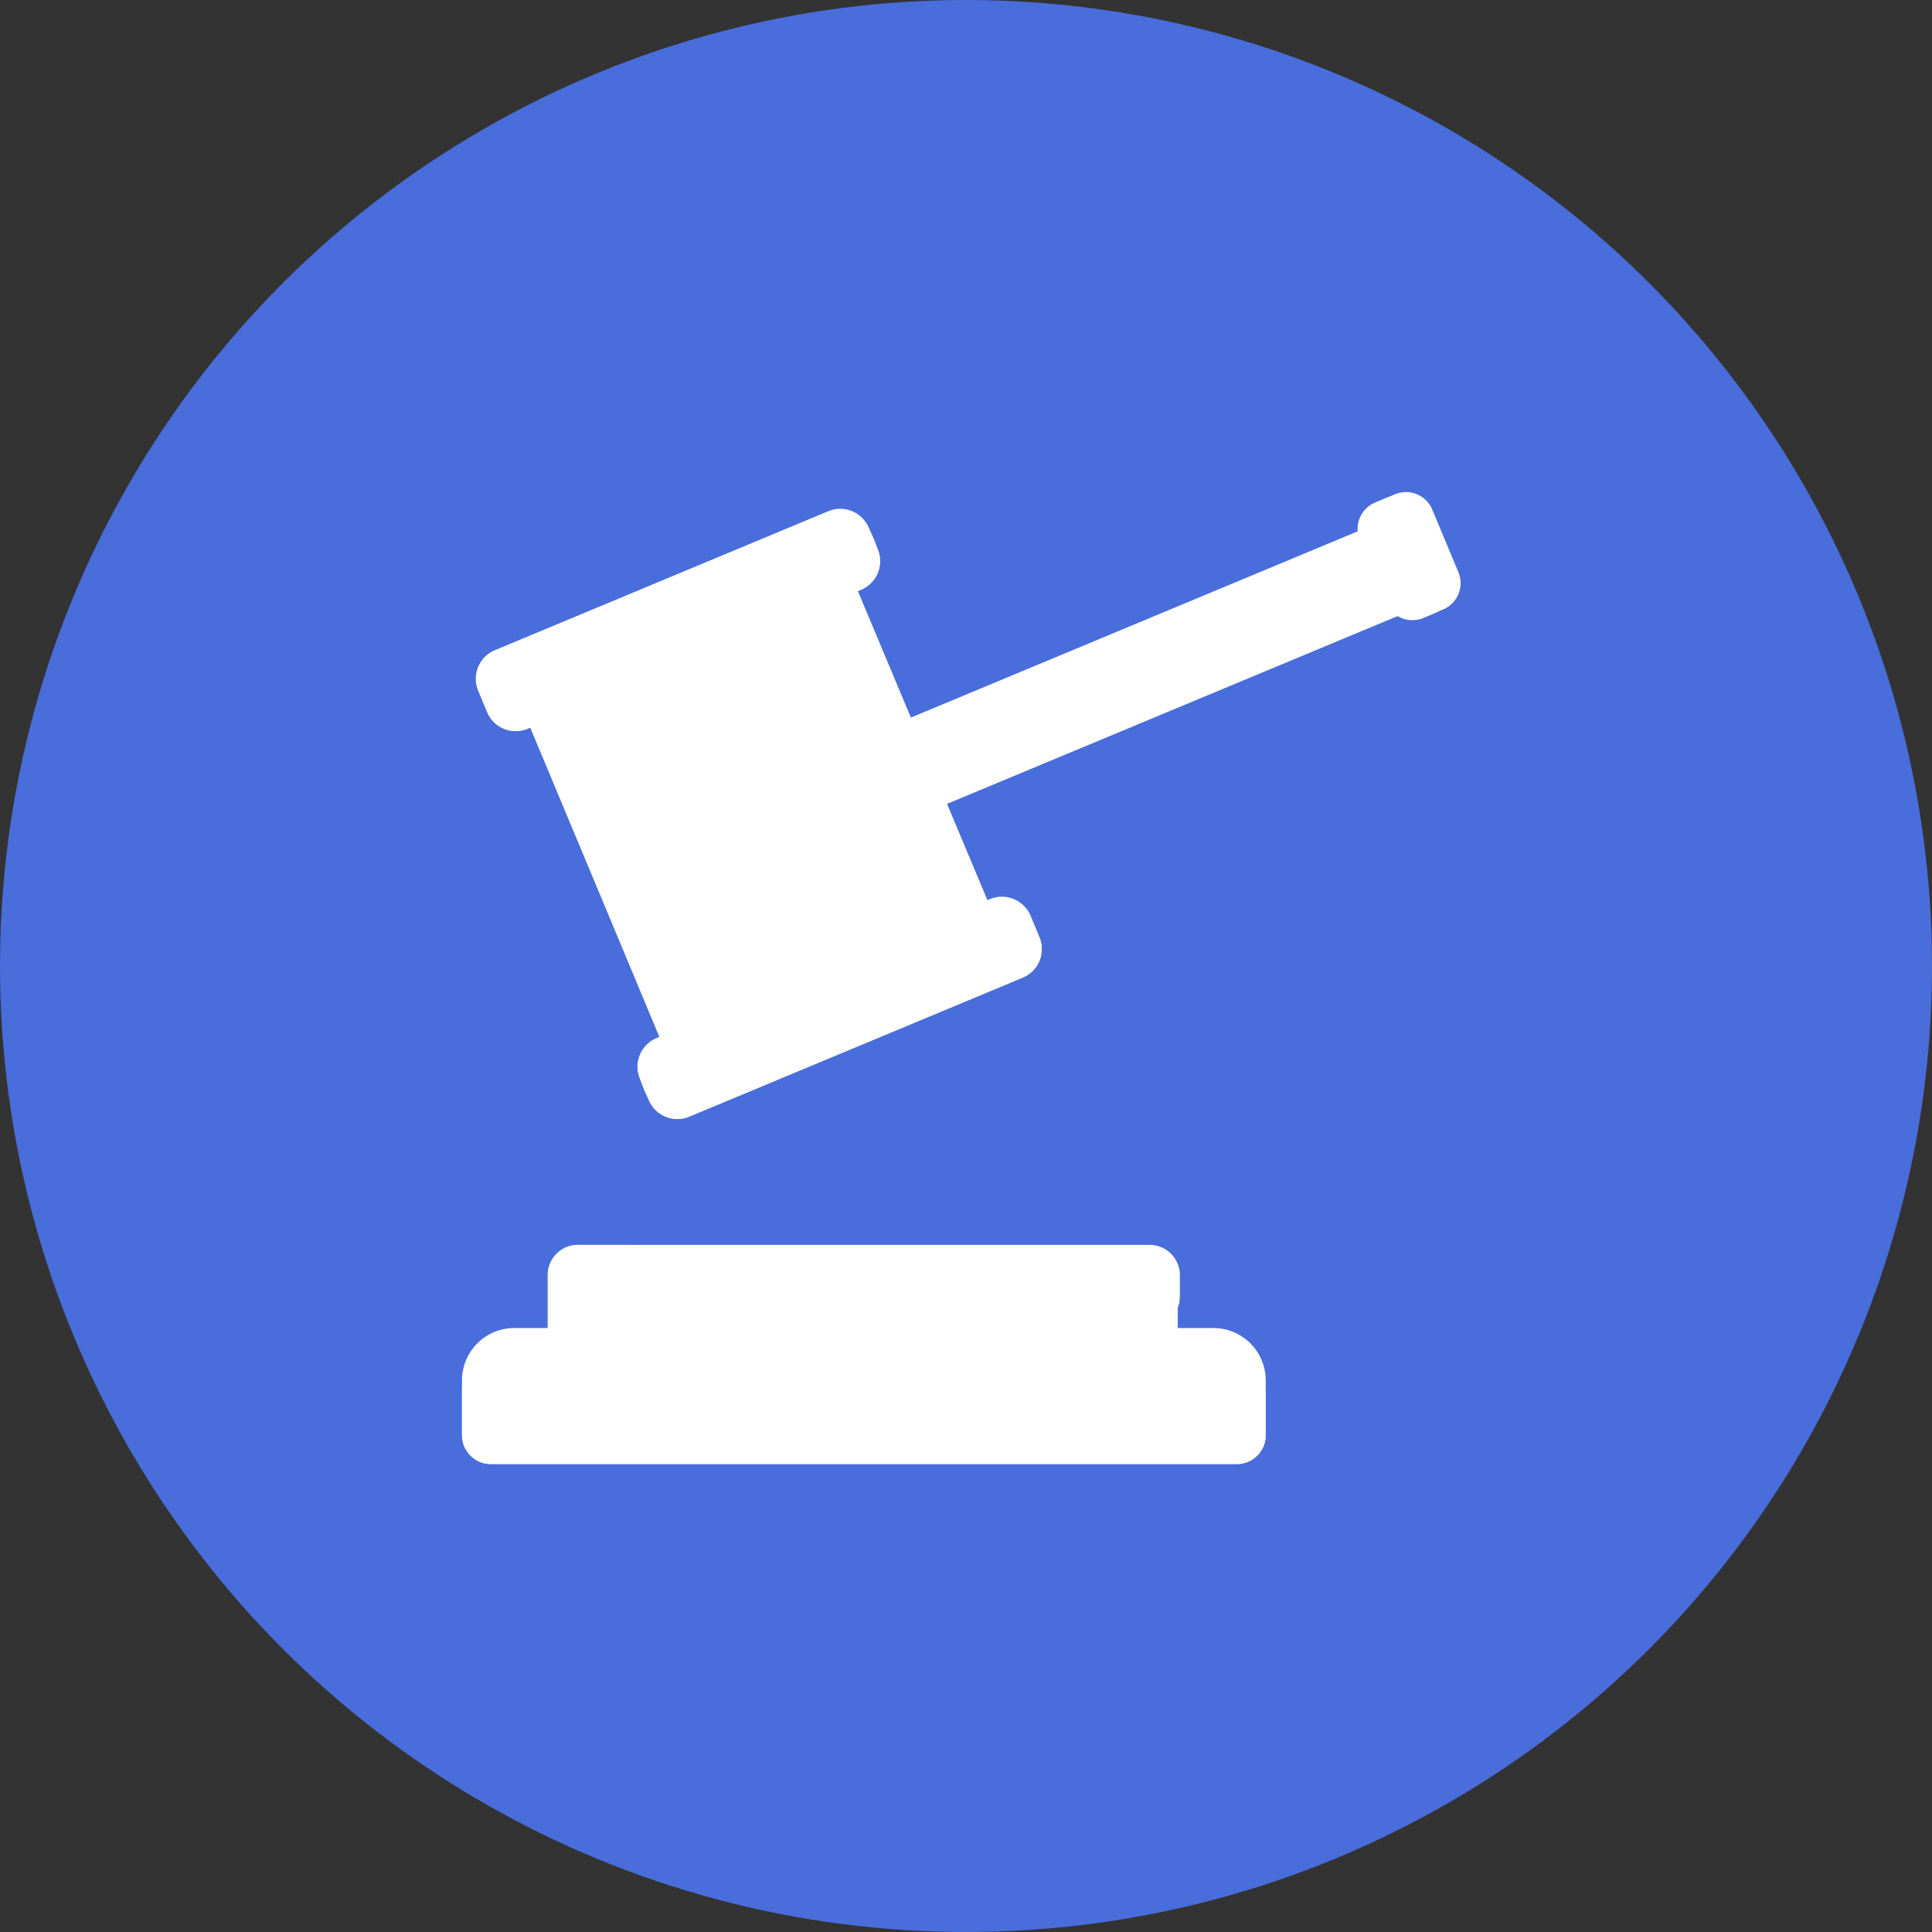 <svg xmlns="http://www.w3.org/2000/svg" viewBox="790 408 23 23">
  <rect x="790" y="408" width="23" height="23" fill="#333333" stroke="none"/>
  <defs>
    <style>
      .cls-1 {
        fill: #496DDB;
      }

      .cls-2 {
        fill: #fff;
      }
    </style>
  </defs>
  <g id="Group_1916" data-name="Group 1916" transform="translate(-326.933 209)">
    <circle id="Ellipse_3" data-name="Ellipse 3" class="cls-1" cx="11.5" cy="11.5" r="11.5" transform="translate(1116.933 199)"/>
    <g id="auction" transform="translate(1121.933 167.122)">
      <path id="Path_1635" data-name="Path 1635" class="cls-2" d="M218.319,54.886,215.9,55.894l-.527.22-2.709,1.129.324.777,5.658-2.358C218.614,55.618,218.327,54.923,218.319,54.886Z" transform="translate(-206.999 -16.748)"/>
      <path id="Path_1636" data-name="Path 1636" class="cls-2" d="M227.213,73.433a.082.082,0,0,1-.006-.029l-6.826,2.845.185.445,6.829-2.846C227.371,73.826,227.379,73.831,227.213,73.433Z" transform="translate(-215.71 -34.655)"/>
      <path id="Path_1637" data-name="Path 1637" class="cls-2" d="M53.065,109.615l-3.9,1.625-1.589-3.791,3.9-1.625Z" transform="translate(-46.287 -66.966)"/>
      <path id="Path_1638" data-name="Path 1638" class="cls-2" d="M49.642,163.356l-.483.2-1.582-3.794.483-.2Z" transform="translate(-46.287 -119.28)"/>
      <path id="Path_1639" data-name="Path 1639" class="cls-2" d="M28.828,71.515a.368.368,0,0,1-.2.481l-3.97,1.655a.368.368,0,0,1-.481-.2l-.106-.255a.368.368,0,0,1,.2-.481l3.97-1.655a.368.368,0,0,1,.481.2Z" transform="translate(-23.379 -33.097)"/>
      <path id="Path_1640" data-name="Path 1640" class="cls-2" d="M29.11,77.537a1.958,1.958,0,0,0-.14-.317.369.369,0,0,1-.226.366l-3.99,1.663a.369.369,0,0,1-.419-.1.368.368,0,0,0,.021.068l.106.255a.368.368,0,0,0,.481.2l3.97-1.655A.368.368,0,0,0,29.11,77.537Z" transform="translate(-23.661 -39.119)"/>
      <path id="Path_1641" data-name="Path 1641" class="cls-2" d="M101.429,245.7a.368.368,0,0,1-.2.481l-3.97,1.655a.367.367,0,0,1-.481-.2l-.106-.255a.368.368,0,0,1,.2-.481l3.97-1.655a.368.368,0,0,1,.481.2Z" transform="translate(-94.055 -202.664)"/>
      <path id="Path_1642" data-name="Path 1642" class="cls-2" d="M101.516,250.706l-.106-.255a.367.367,0,0,0-.054-.09.368.368,0,0,1-.224.376l-3.971,1.655a.368.368,0,0,1-.425-.105,1.339,1.339,0,0,0,.132.356.367.367,0,0,0,.481.2l3.97-1.655A.368.368,0,0,0,101.516,250.706Z" transform="translate(-94.143 -207.673)"/>
      <path id="Path_1643" data-name="Path 1643" class="cls-2" d="M462.4,36.671a.34.34,0,0,1,.444.183l.311.745a.34.34,0,0,1-.183.444l-.235.1a.34.34,0,0,1-.445-.183l-.311-.745a.34.34,0,0,1,.183-.444Z" transform="translate(-450.793 1.091)"/>
      <path id="Path_1644" data-name="Path 1644" class="cls-2" d="M462.795,40.124c-.464-1.113-.465-1.083-.463-1.214l-.165.069a.34.34,0,0,0-.183.444l.311.745a.34.34,0,0,0,.445.183l.165-.069A.467.467,0,0,1,462.795,40.124Z" transform="translate(-450.793 -1.119)"/>
      <path id="Path_1645" data-name="Path 1645" class="cls-2" d="M44.35,381.615a.36.36,0,0,0-.36-.36H37.185a.36.36,0,0,0-.36.36v.779h7.5V382C44.355,381.93,44.35,381.908,44.35,381.615Z" transform="translate(-35.304 -334.557)"/>
      <path id="Path_1646" data-name="Path 1646" class="cls-2" d="M37.409,381.615a.36.36,0,0,1,.36-.36h-.585a.36.36,0,0,0-.36.36v.779h.585Z" transform="translate(-35.303 -334.557)"/>
      <path id="Path_1647" data-name="Path 1647" class="cls-2" d="M8.945,416.952H.623a.623.623,0,0,0-.623.623v.654a.343.343,0,0,0,.343.343H9.225a.343.343,0,0,0,.343-.343v-.654A.623.623,0,0,0,8.945,416.952Z" transform="translate(0.5 -369.264)"/>
      <path id="Path_1648" data-name="Path 1648" class="cls-2" d="M9.225,442.646H.343A.343.343,0,0,1,0,442.3v.574a.343.343,0,0,0,.343.343H9.225a.343.343,0,0,0,.343-.343V442.3A.343.343,0,0,1,9.225,442.646Z" transform="translate(0.5 -393.912)"/>
    </g>
  </g>
</svg>
